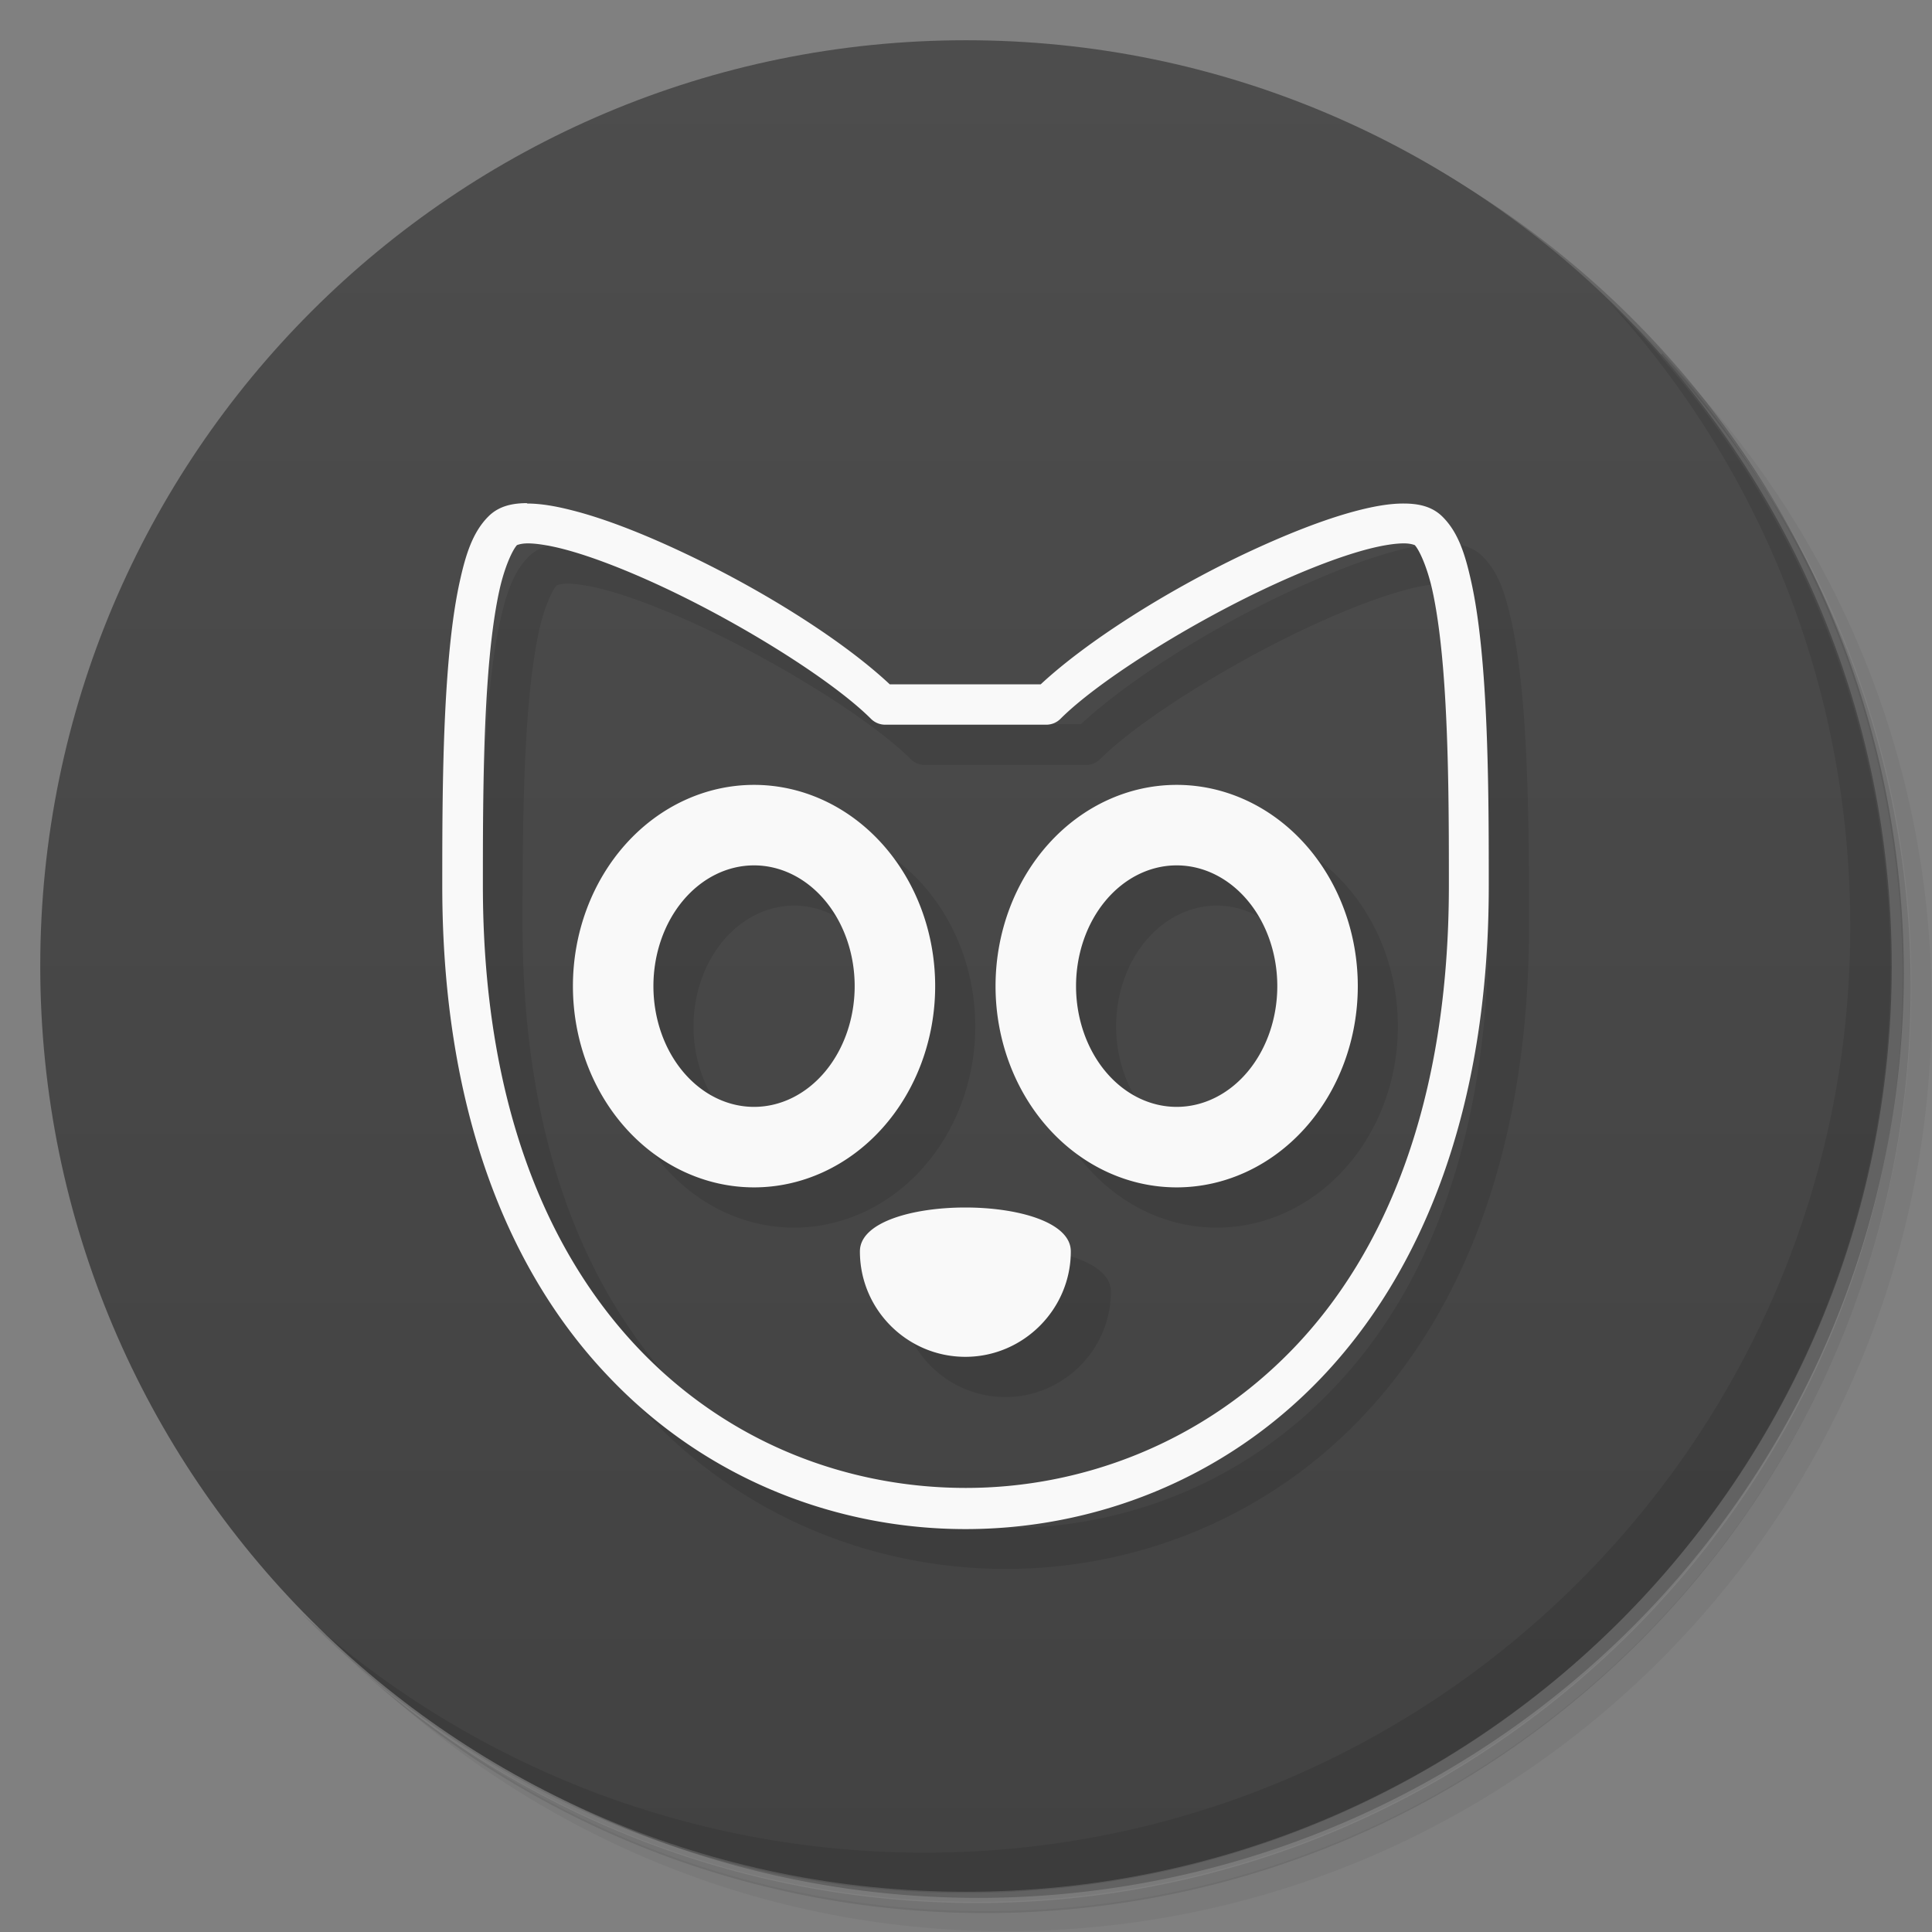 <svg version="1.1" viewBox="0 0 48 48" xmlns="http://www.w3.org/2000/svg">
 <rect x="0" y="0" width="48" height="48" fill="#808080" stroke="none"/>
 <defs>
  <linearGradient id="bg" x1="1" x2="47" gradientTransform="matrix(0 -1 1 0 -1.5e-6 48)" gradientUnits="userSpaceOnUse">
   <stop style="stop-color:#424242" offset="0"/>
   <stop style="stop-color:#4d4d4d" offset="1"/>
  </linearGradient>
 </defs>
 <path d="m36.3 5c5.86 4.06 9.69 10.8 9.69 18.5 0 12.4-10.1 22.5-22.5 22.5-7.67 0-14.4-3.83-18.5-9.69 1.04 1.82 2.31 3.5 3.78 4.97 4.08 3.71 9.51 5.97 15.5 5.97 12.7 0 23-10.3 23-23 0-5.95-2.26-11.4-5.97-15.5-1.47-1.48-3.15-2.74-4.97-3.78zm4.97 3.78c3.85 4.11 6.22 9.64 6.22 15.7 0 12.7-10.3 23-23 23-6.08 0-11.6-2.36-15.7-6.22 4.16 4.14 9.88 6.72 16.2 6.72 12.7 0 23-10.3 23-23 0-6.34-2.58-12.1-6.72-16.2z" style="opacity:.05"/>
 <path d="m41.3 8.78c3.71 4.08 5.97 9.51 5.97 15.5 0 12.7-10.3 23-23 23-5.95 0-11.4-2.26-15.5-5.97 4.11 3.85 9.64 6.22 15.7 6.22 12.7 0 23-10.3 23-23 0-6.08-2.36-11.6-6.22-15.7z" style="opacity:.1"/>
 <path d="m31.2 2.38c8.62 3.15 14.8 11.4 14.8 21.1 0 12.4-10.1 22.5-22.5 22.5-9.71 0-18-6.14-21.1-14.8a23 23 0 0 0 44.9-7 23 23 0 0 0-16-21.9z" style="opacity:.2"/>
 <path d="m24 1c12.7 0 23 10.3 23 23s-10.3 23-23 23-23-10.3-23-23 10.3-23 23-23z" style="fill:url(#bg)"/>
 <path d="m40 7.53c3.71 4.08 5.97 9.51 5.97 15.5 0 12.7-10.3 23-23 23-5.95 0-11.4-2.26-15.5-5.97 4.18 4.29 10 6.97 16.5 6.97 12.7 0 23-10.3 23-23 0-6.46-2.68-12.3-6.97-16.5z" style="opacity:.1"/>
 <path d="m14.1 13.5c-0.345 0-0.695 0.06-0.965 0.33-0.391 0.391-0.564 0.943-0.713 1.62s-0.243 1.48-0.307 2.35c-0.127 1.73-0.127 3.69-0.127 5.2 0 5.6 1.66 9.61 4.14 12.2 2.47 2.6 5.74 3.78 8.86 3.78s6.39-1.18 8.86-3.78 4.14-6.62 4.14-12.2c0-1.5 0-3.46-0.127-5.2-0.064-0.866-0.157-1.67-0.307-2.35-0.149-0.678-0.321-1.23-0.713-1.62-0.27-0.27-0.619-0.329-0.965-0.33-0.345 0-0.722 0.064-1.14 0.172-0.833 0.215-1.82 0.608-2.84 1.09-1.95 0.93-3.9 2.17-5.04 3.23h-3.75c-1.13-1.06-3.08-2.3-5.04-3.23-1.02-0.486-2.01-0.879-2.84-1.09-0.416-0.107-0.793-0.173-1.14-0.172m4e-3 1c0.209 0 0.52 0.045 0.885 0.139 0.73 0.188 1.68 0.562 2.66 1.03 1.96 0.936 4.08 2.28 4.99 3.19a0.5 0.5 0 0 0 0.354 0.146h4a0.5 0.5 0 0 0 0.354-0.146c0.906-0.906 3.02-2.25 4.99-3.19 0.981-0.468 1.93-0.841 2.66-1.03 0.365-0.094 0.676-0.14 0.885-0.139 0.209 0 0.281 0.057 0.262 0.037 0.108 0.108 0.311 0.533 0.443 1.13s0.226 1.37 0.287 2.21c0.123 1.68 0.123 3.62 0.123 5.12 0 5.4-1.59 9.14-3.86 11.5-2.28 2.4-5.26 3.47-8.14 3.47s-5.86-1.07-8.14-3.47-3.86-6.13-3.86-11.5c0-1.52 0-3.46 0.123-5.13 0.061-0.836 0.155-1.6 0.287-2.2 0.132-0.598 0.334-1.02 0.443-1.13-0.02 0.02 0.053-0.036 0.262-0.037zm5.64 6a4.5 5 0 0 0-4.5 5 4.5 5 0 0 0 4.5 5 4.5 5 0 0 0 4.5-5 4.5 5 0 0 0-4.5-5zm10.5 0a4.5 5 0 0 0-4.5 5 4.5 5 0 0 0 4.5 5 4.5 5 0 0 0 4.5-5 4.5 5 0 0 0-4.5-5zm-10.5 2a2.5 3 0 0 1 2.5 3 2.5 3 0 0 1-2.5 3 2.5 3 0 0 1-2.5-3 2.5 3 0 0 1 2.5-3zm10.5 0a2.5 3 0 0 1 2.5 3 2.5 3 0 0 1-2.5 3 2.5 3 0 0 1-2.5-3 2.5 3 0 0 1 2.5-3zm-5.25 8.5c-1.31 0-2.62 0.363-2.62 1.09 0 1.45 1.18 2.62 2.62 2.62s2.62-1.18 2.62-2.62c0-0.725-1.31-1.09-2.62-1.09z" style="opacity:.1"/>
 <path d="m13.1 12.5c-0.346 0.001-0.695 0.06-0.965 0.33-0.391 0.391-0.564 0.943-0.713 1.62-0.149 0.676-0.243 1.48-0.307 2.35-0.127 1.73-0.127 3.69-0.127 5.21 0 5.6 1.66 9.61 4.14 12.2 2.47 2.6 5.74 3.78 8.86 3.78s6.39-1.18 8.86-3.78 4.14-6.62 4.14-12.2c0-1.5 8.7e-5 -3.46-0.127-5.2-0.064-0.866-0.157-1.67-0.307-2.35-0.149-0.678-0.321-1.23-0.713-1.62-0.27-0.27-0.619-0.329-0.965-0.33-0.346-0.001-0.722 0.065-1.14 0.172-0.833 0.215-1.82 0.608-2.84 1.09-1.95 0.93-3.9 2.17-5.04 3.23h-3.75c-1.13-1.06-3.08-2.3-5.04-3.23-1.02-0.486-2.01-0.879-2.84-1.09-0.416-0.107-0.793-0.173-1.14-0.172zm0.004 1c0.209-8.49e-4 0.52 0.045 0.885 0.139 0.73 0.188 1.68 0.562 2.66 1.03 1.96 0.936 4.08 2.28 4.99 3.19a0.5 0.5 0 0 0 0.354 0.146h4a0.5 0.5 0 0 0 0.354-0.146c0.906-0.906 3.02-2.25 4.99-3.19 0.981-0.468 1.93-0.841 2.66-1.03 0.365-0.094 0.676-0.14 0.885-0.139 0.209 8.48e-4 0.281 0.057 0.262 0.037 0.108 0.108 0.311 0.533 0.443 1.13 0.132 0.6 0.226 1.37 0.287 2.21 0.123 1.68 0.123 3.62 0.123 5.12 0 5.4-1.59 9.14-3.86 11.5s-5.26 3.47-8.14 3.47-5.86-1.07-8.14-3.47-3.86-6.13-3.86-11.5c0-1.52 1.01e-4 -3.46 0.123-5.13 0.061-0.836 0.155-1.6 0.287-2.2 0.132-0.598 0.334-1.02 0.443-1.13-0.02 0.02 0.052-0.036 0.262-0.037zm5.63 6a4.5 5 0 0 0-4.5 5 4.5 5 0 0 0 4.5 5 4.5 5 0 0 0 4.5-5 4.5 5 0 0 0-4.5-5zm10.5 0a4.5 5 0 0 0-4.5 5 4.5 5 0 0 0 4.5 5 4.5 5 0 0 0 4.5-5 4.5 5 0 0 0-4.5-5zm-10.5 2a2.5 3 0 0 1 2.5 3 2.5 3 0 0 1-2.5 3 2.5 3 0 0 1-2.5-3 2.5 3 0 0 1 2.5-3zm10.5 0a2.5 3 0 0 1 2.5 3 2.5 3 0 0 1-2.5 3 2.5 3 0 0 1-2.5-3 2.5 3 0 0 1 2.5-3zm-5.25 8.5c-1.31 0-2.62 0.363-2.62 1.09 0 1.45 1.18 2.62 2.62 2.62s2.62-1.18 2.62-2.62c0-0.725-1.31-1.09-2.62-1.09z" style="fill:#f9f9f9"/>
</svg>

